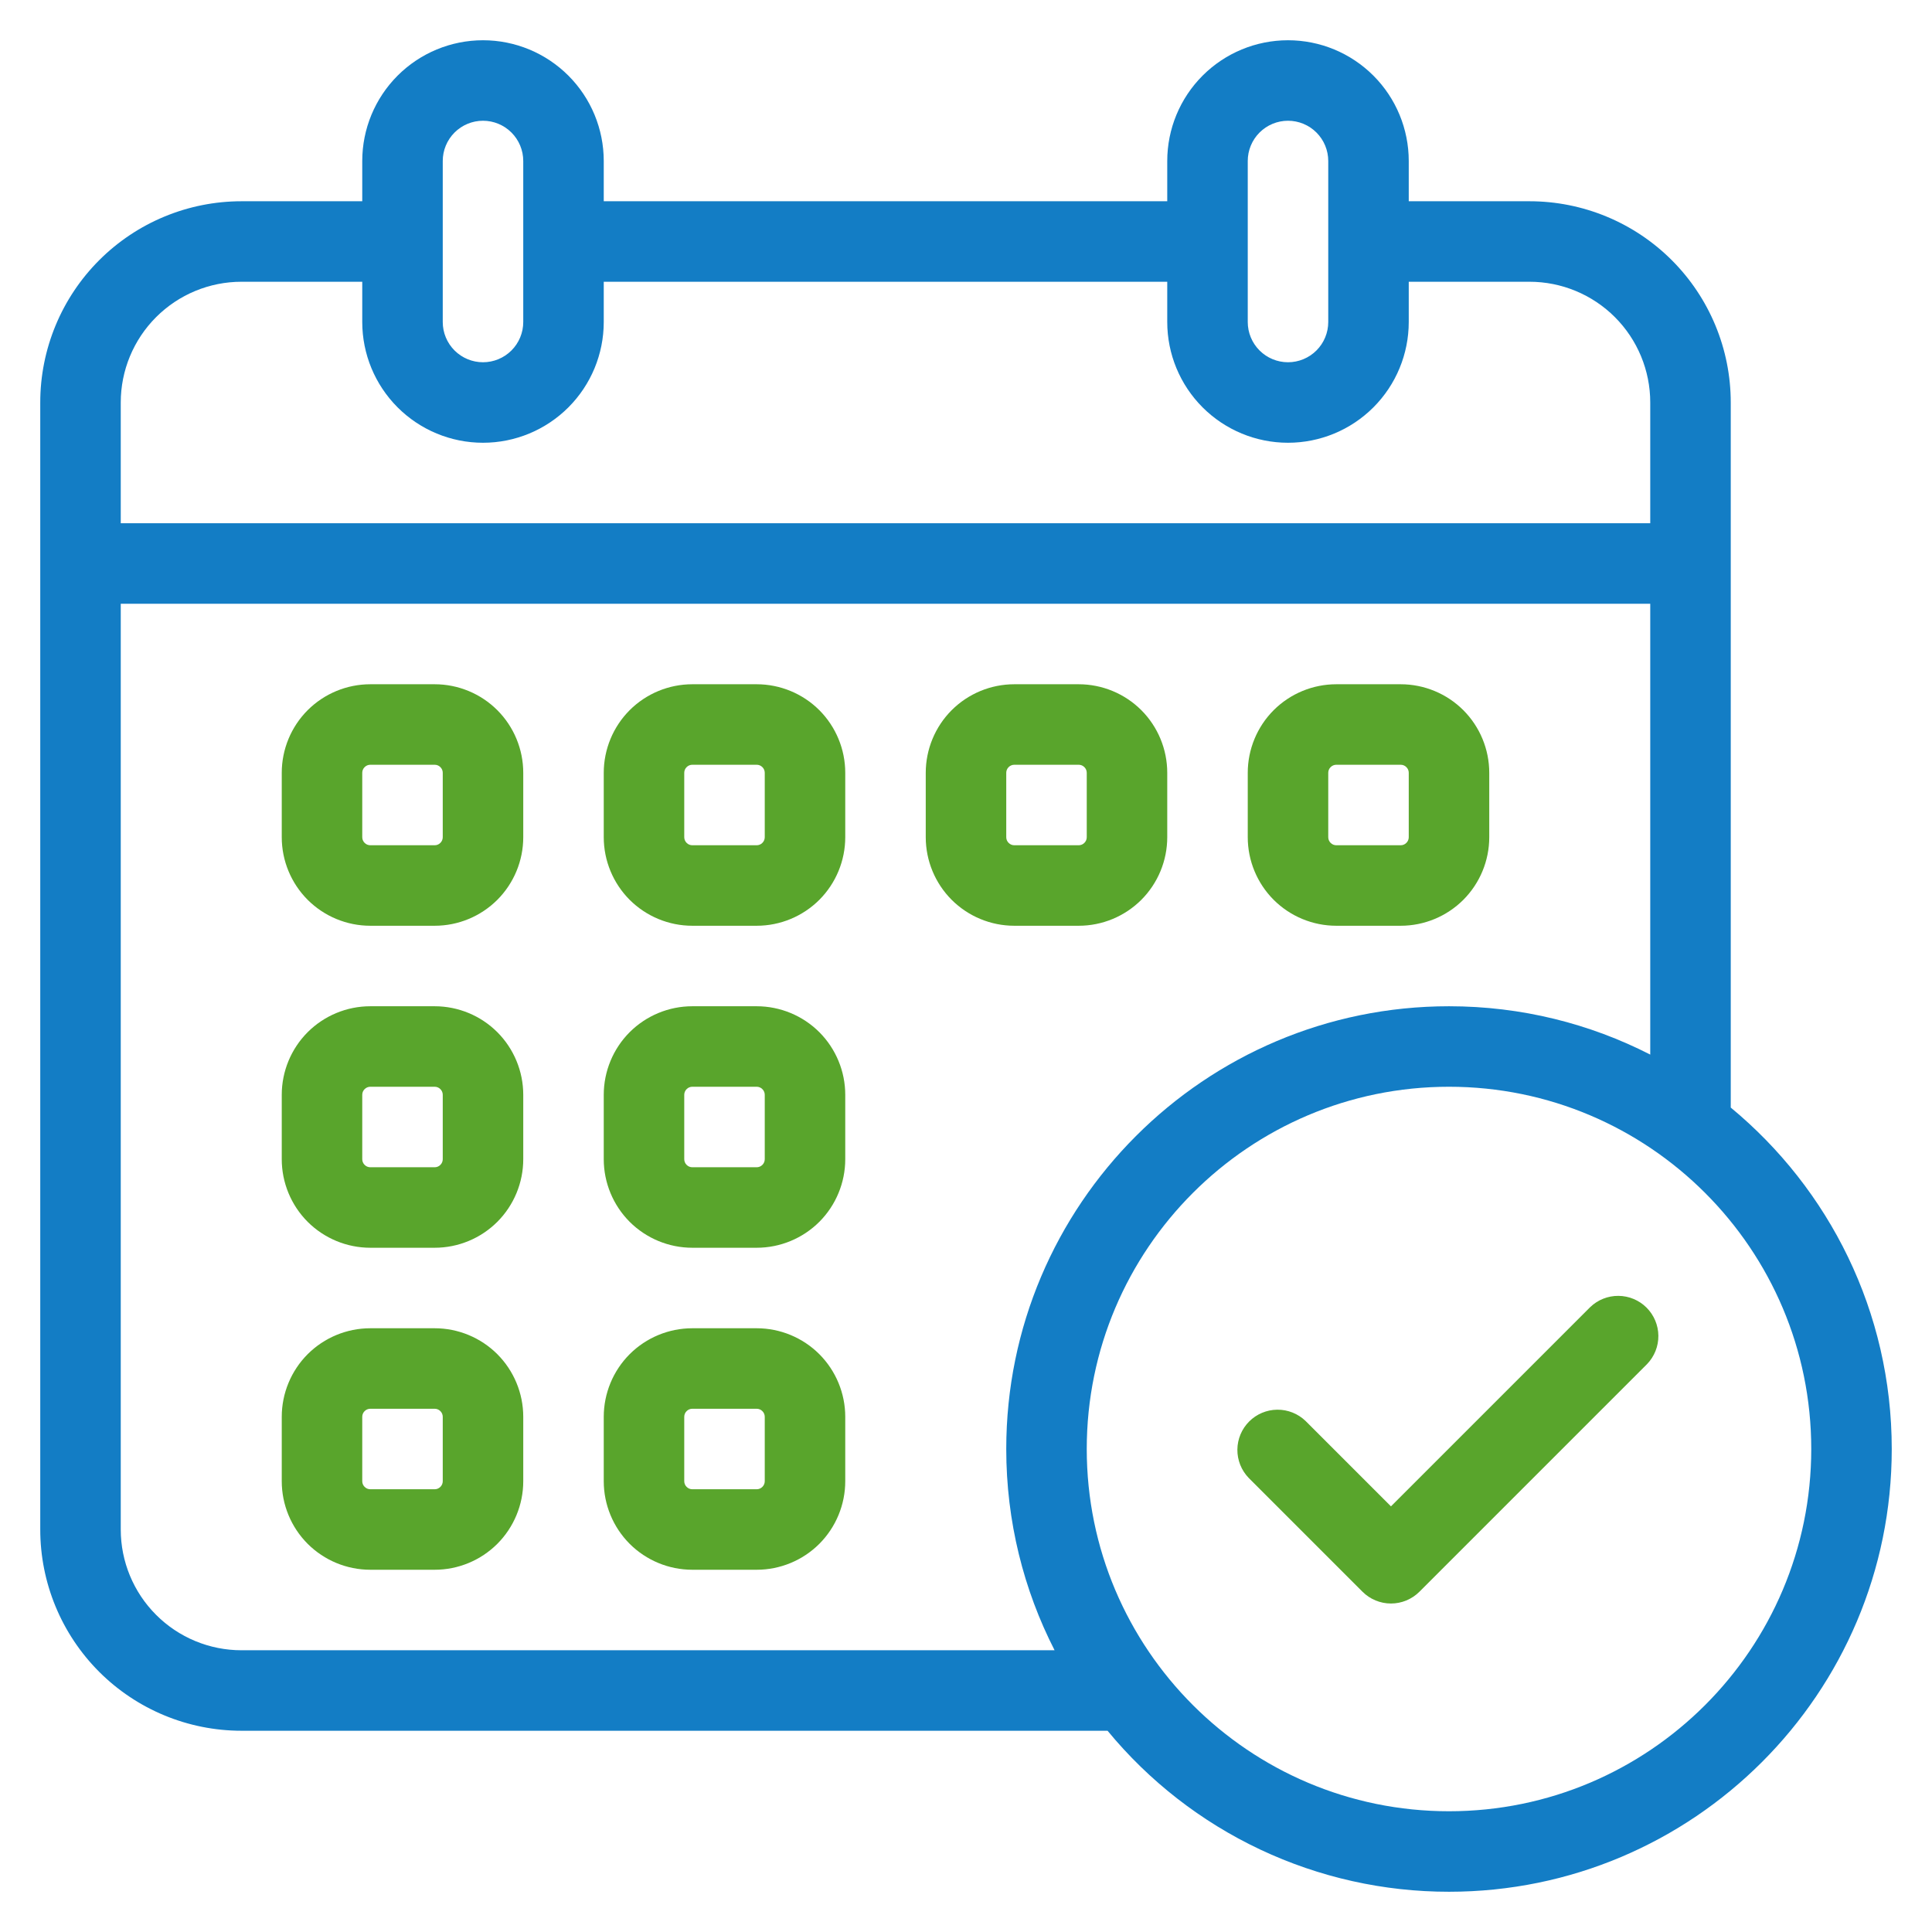 <svg width="512" height="512" viewBox="0 0 512 512" fill="none" xmlns="http://www.w3.org/2000/svg">
<path fill-rule="evenodd" clip-rule="evenodd" d="M330.912 391.659L361.077 421.825C363.078 423.824 365.79 424.948 368.619 424.948C371.447 424.948 374.16 423.824 376.16 421.825L436.491 361.494C438.434 359.482 439.509 356.788 439.485 353.991C439.46 351.194 438.338 348.519 436.361 346.541C434.383 344.564 431.708 343.442 428.911 343.417C426.114 343.393 423.42 344.468 421.408 346.411L368.619 399.201L345.995 376.577C343.983 374.634 341.288 373.559 338.492 373.583C335.695 373.607 333.02 374.729 331.042 376.707C329.064 378.684 327.942 381.36 327.918 384.156C327.894 386.953 328.969 389.648 330.912 391.659ZM138.667 204.801C138.667 198.582 136.192 192.609 131.797 188.203C127.392 183.808 121.423 181.338 115.2 181.334H98.133C91.915 181.334 85.941 183.809 81.536 188.203C77.141 192.609 74.67 198.577 74.667 204.801V221.867C74.667 228.086 77.141 234.059 81.536 238.465C85.941 242.859 91.915 245.334 98.133 245.334H115.2C121.419 245.334 127.392 242.859 131.797 238.465C136.192 234.059 138.667 228.086 138.667 221.867V204.801ZM117.333 204.801V221.867C117.334 222.147 117.279 222.425 117.17 222.683C117.062 222.941 116.904 223.175 116.704 223.371C116.508 223.571 116.274 223.73 116.015 223.838C115.757 223.946 115.48 224.001 115.2 224.001H98.133C97.853 224.001 97.576 223.946 97.318 223.838C97.059 223.73 96.825 223.571 96.629 223.371C96.43 223.175 96.271 222.941 96.163 222.683C96.055 222.425 95.999 222.147 96 221.867V204.801C96 204.235 96.224 203.691 96.629 203.297C96.825 203.097 97.059 202.938 97.318 202.83C97.576 202.722 97.853 202.667 98.133 202.667H115.2C115.765 202.667 116.309 202.891 116.704 203.297C116.904 203.493 117.062 203.727 117.17 203.985C117.279 204.243 117.334 204.521 117.333 204.801ZM138.667 290.134C138.667 283.915 136.192 277.942 131.797 273.537C127.392 269.141 121.423 266.671 115.2 266.667H98.133C91.915 266.667 85.941 269.142 81.536 273.537C77.141 277.942 74.67 283.911 74.667 290.134V307.201C74.667 313.419 77.141 319.393 81.536 323.798C85.941 328.193 91.915 330.667 98.133 330.667H115.2C121.419 330.667 127.392 328.193 131.797 323.798C136.192 319.393 138.667 313.419 138.667 307.201V290.134ZM117.333 290.134V307.201C117.334 307.481 117.279 307.758 117.17 308.016C117.062 308.274 116.904 308.509 116.704 308.705C116.508 308.904 116.274 309.063 116.015 309.171C115.757 309.279 115.48 309.335 115.2 309.334H98.133C97.853 309.335 97.576 309.279 97.318 309.171C97.059 309.063 96.825 308.904 96.629 308.705C96.43 308.509 96.271 308.274 96.163 308.016C96.055 307.758 95.999 307.481 96 307.201V290.134C96 289.569 96.224 289.025 96.629 288.63C96.825 288.43 97.059 288.272 97.318 288.164C97.576 288.055 97.853 288 98.133 288.001H115.2C115.765 288.001 116.309 288.225 116.704 288.63C116.904 288.826 117.062 289.06 117.17 289.318C117.279 289.577 117.334 289.854 117.333 290.134ZM138.667 375.467C138.667 369.249 136.192 363.275 131.797 358.87C127.392 354.475 121.423 352.004 115.2 352.001H98.133C91.915 352.001 85.941 354.475 81.536 358.87C77.141 363.276 74.67 369.244 74.667 375.467V392.534C74.667 398.753 77.141 404.726 81.536 409.131C85.941 413.526 91.915 416.001 98.133 416.001H115.2C121.419 416.001 127.392 413.526 131.797 409.131C136.192 404.726 138.667 398.753 138.667 392.534V375.467ZM117.333 375.467V392.534C117.334 392.814 117.279 393.091 117.17 393.349C117.062 393.608 116.904 393.842 116.704 394.038C116.508 394.238 116.274 394.396 116.015 394.504C115.757 394.613 115.48 394.668 115.2 394.667H98.133C97.853 394.668 97.576 394.613 97.318 394.504C97.059 394.396 96.825 394.238 96.629 394.038C96.43 393.842 96.271 393.608 96.163 393.349C96.055 393.091 95.999 392.814 96 392.534V375.467C96 374.902 96.224 374.358 96.629 373.963C96.825 373.763 97.059 373.605 97.318 373.497C97.576 373.389 97.853 373.333 98.133 373.334H115.2C115.765 373.334 116.309 373.558 116.704 373.963C116.904 374.159 117.062 374.394 117.17 374.652C117.279 374.91 117.334 375.187 117.333 375.467ZM224 204.801C224 198.582 221.525 192.609 217.131 188.203C212.725 183.808 206.757 181.338 200.533 181.334H183.467C177.248 181.334 171.275 183.809 166.869 188.203C162.474 192.609 160.004 198.577 160 204.801V221.867C160 228.086 162.475 234.059 166.869 238.465C171.275 242.859 177.248 245.334 183.467 245.334H200.533C206.752 245.334 212.725 242.859 217.131 238.465C221.525 234.059 224 228.086 224 221.867V204.801ZM202.667 204.801V221.867C202.667 222.147 202.612 222.425 202.504 222.683C202.396 222.941 202.237 223.175 202.037 223.371C201.841 223.571 201.607 223.73 201.349 223.838C201.091 223.946 200.813 224.001 200.533 224.001H183.467C183.187 224.001 182.909 223.946 182.651 223.838C182.393 223.73 182.159 223.571 181.963 223.371C181.763 223.175 181.604 222.941 181.496 222.683C181.388 222.425 181.333 222.147 181.333 221.867V204.801C181.333 204.235 181.557 203.691 181.963 203.297C182.159 203.097 182.393 202.938 182.651 202.83C182.909 202.722 183.187 202.667 183.467 202.667H200.533C201.099 202.667 201.643 202.891 202.037 203.297C202.237 203.493 202.396 203.727 202.504 203.985C202.612 204.243 202.667 204.521 202.667 204.801ZM224 290.134C224 283.915 221.525 277.942 217.131 273.537C212.725 269.141 206.757 266.671 200.533 266.667H183.467C177.248 266.667 171.275 269.142 166.869 273.537C162.474 277.942 160.004 283.911 160 290.134V307.201C160 313.419 162.475 319.393 166.869 323.798C171.275 328.193 177.248 330.667 183.467 330.667H200.533C206.752 330.667 212.725 328.193 217.131 323.798C221.525 319.393 224 313.419 224 307.201V290.134ZM202.667 290.134V307.201C202.667 307.481 202.612 307.758 202.504 308.016C202.396 308.274 202.237 308.509 202.037 308.705C201.841 308.904 201.607 309.063 201.349 309.171C201.091 309.279 200.813 309.335 200.533 309.334H183.467C183.187 309.335 182.909 309.279 182.651 309.171C182.393 309.063 182.159 308.904 181.963 308.705C181.763 308.509 181.604 308.274 181.496 308.016C181.388 307.758 181.333 307.481 181.333 307.201V290.134C181.333 289.569 181.557 289.025 181.963 288.63C182.159 288.43 182.393 288.272 182.651 288.164C182.909 288.055 183.187 288 183.467 288.001H200.533C201.099 288.001 201.643 288.225 202.037 288.63C202.237 288.826 202.396 289.06 202.504 289.318C202.612 289.577 202.667 289.854 202.667 290.134ZM224 375.467C224 369.249 221.525 363.275 217.131 358.87C212.725 354.475 206.757 352.004 200.533 352.001H183.467C177.248 352.001 171.275 354.475 166.869 358.87C162.474 363.276 160.004 369.244 160 375.467V392.534C160 398.753 162.475 404.726 166.869 409.131C171.275 413.526 177.248 416.001 183.467 416.001H200.533C206.752 416.001 212.725 413.526 217.131 409.131C221.525 404.726 224 398.753 224 392.534V375.467ZM202.667 375.467V392.534C202.667 392.814 202.612 393.091 202.504 393.349C202.396 393.608 202.237 393.842 202.037 394.038C201.841 394.238 201.607 394.396 201.349 394.504C201.091 394.613 200.813 394.668 200.533 394.667H183.467C183.187 394.668 182.909 394.613 182.651 394.504C182.393 394.396 182.159 394.238 181.963 394.038C181.763 393.842 181.604 393.608 181.496 393.349C181.388 393.091 181.333 392.814 181.333 392.534V375.467C181.333 374.902 181.557 374.358 181.963 373.963C182.159 373.763 182.393 373.605 182.651 373.497C182.909 373.389 183.187 373.333 183.467 373.334H200.533C201.099 373.334 201.643 373.558 202.037 373.963C202.237 374.159 202.396 374.394 202.504 374.652C202.612 374.91 202.667 375.187 202.667 375.467ZM309.333 204.801C309.333 198.582 306.859 192.609 302.464 188.203C298.058 183.808 292.09 181.338 285.867 181.334H268.8C262.581 181.334 256.608 183.809 252.203 188.203C247.807 192.609 245.337 198.577 245.333 204.801V221.867C245.333 228.086 247.808 234.059 252.203 238.465C256.608 242.859 262.581 245.334 268.8 245.334H285.867C292.085 245.334 298.059 242.859 302.464 238.465C306.859 234.059 309.333 228.086 309.333 221.867V204.801ZM288 204.801V221.867C288.001 222.147 287.945 222.425 287.837 222.683C287.729 222.941 287.57 223.175 287.371 223.371C287.175 223.571 286.94 223.73 286.682 223.838C286.424 223.946 286.147 224.001 285.867 224.001H268.8C268.52 224.001 268.243 223.946 267.984 223.838C267.726 223.73 267.492 223.571 267.296 223.371C267.096 223.175 266.938 222.941 266.829 222.683C266.721 222.425 266.666 222.147 266.667 221.867V204.801C266.667 204.235 266.891 203.691 267.296 203.297C267.492 203.097 267.726 202.938 267.984 202.83C268.243 202.722 268.52 202.667 268.8 202.667H285.867C286.432 202.667 286.976 202.891 287.371 203.297C287.57 203.493 287.729 203.727 287.837 203.985C287.945 204.243 288.001 204.521 288 204.801ZM394.667 204.801C394.667 198.582 392.192 192.609 387.797 188.203C383.392 183.808 377.423 181.338 371.2 181.334H354.133C347.915 181.334 341.941 183.809 337.536 188.203C333.141 192.609 330.67 198.577 330.667 204.801V221.867C330.667 228.086 333.141 234.059 337.536 238.465C341.941 242.859 347.915 245.334 354.133 245.334H371.2C377.419 245.334 383.392 242.859 387.797 238.465C392.192 234.059 394.667 228.086 394.667 221.867V204.801ZM373.333 204.801V221.867C373.334 222.147 373.279 222.425 373.17 222.683C373.062 222.941 372.904 223.175 372.704 223.371C372.508 223.571 372.274 223.73 372.015 223.838C371.757 223.946 371.48 224.001 371.2 224.001H354.133C353.853 224.001 353.576 223.946 353.318 223.838C353.06 223.73 352.825 223.571 352.629 223.371C352.429 223.175 352.271 222.941 352.163 222.683C352.055 222.425 351.999 222.147 352 221.867V204.801C352 204.235 352.224 203.691 352.629 203.297C352.825 203.097 353.06 202.938 353.318 202.83C353.576 202.722 353.853 202.667 354.133 202.667H371.2C371.765 202.667 372.309 202.891 372.704 203.297C372.904 203.493 373.062 203.727 373.17 203.985C373.279 204.243 373.334 204.521 373.333 204.801Z" fill="#59A52C"/>
<path fill-rule="evenodd" clip-rule="evenodd" d="M293.515 458.667H64C49.855 458.665 36.289 453.048 26.283 443.051C16.285 433.044 10.669 419.479 10.667 405.334V106.667C10.667 92.522 16.286 78.957 26.288 68.955C36.289 58.953 49.855 53.334 64 53.334H96V42.667C96 34.18 99.371 26.041 105.373 20.04C111.374 14.038 119.513 10.667 128 10.667C136.487 10.667 144.626 14.038 150.627 20.04C156.629 26.041 160 34.18 160 42.667V53.334H309.333V42.667C309.333 34.18 312.705 26.041 318.706 20.04C324.707 14.038 332.846 10.667 341.333 10.667C349.82 10.667 357.96 14.038 363.961 20.04C369.962 26.041 373.333 34.18 373.333 42.667V53.334H405.333C419.478 53.334 433.044 58.953 443.046 68.955C453.048 78.957 458.667 92.522 458.667 106.667V293.515C484.725 315.051 501.333 347.595 501.333 384C501.333 448.758 448.757 501.334 384 501.334C366.703 501.346 349.617 497.526 333.972 490.149C318.327 482.771 304.51 472.02 293.515 458.667ZM384 288C436.981 288 480 331.019 480 384C480 436.982 436.981 480 384 480C331.019 480 288 436.982 288 384C288 331.019 331.019 288 384 288ZM437.333 279.478V160H32V405.334C32 413.824 35.371 421.963 41.376 427.958C44.345 430.931 47.872 433.29 51.754 434.899C55.636 436.508 59.798 437.335 64 437.334H279.477C271.285 421.334 266.667 403.2 266.667 384C266.667 319.243 319.243 266.667 384 266.667C403.2 266.667 421.333 271.286 437.333 279.478ZM373.333 74.667V85.334C373.333 93.821 369.962 101.96 363.961 107.961C357.96 113.962 349.82 117.334 341.333 117.334C332.846 117.334 324.707 113.962 318.706 107.961C312.705 101.96 309.333 93.821 309.333 85.334V74.667H160V85.334C160 93.821 156.629 101.96 150.627 107.961C144.626 113.962 136.487 117.334 128 117.334C119.513 117.334 111.374 113.962 105.373 107.961C99.371 101.96 96 93.821 96 85.334V74.667H64C55.513 74.667 47.374 78.038 41.373 84.04C35.371 90.041 32 98.18 32 106.667V138.667H437.333V106.667C437.333 98.18 433.962 90.041 427.961 84.04C421.96 78.038 413.82 74.667 405.333 74.667H373.333ZM352 42.667V85.334C352 88.163 350.876 90.876 348.876 92.876C346.875 94.876 344.162 96 341.333 96C338.504 96 335.791 94.876 333.791 92.876C331.79 90.876 330.667 88.163 330.667 85.334V42.667C330.667 39.838 331.79 37.125 333.791 35.124C335.791 33.124 338.504 32 341.333 32C344.162 32 346.875 33.124 348.876 35.124C350.876 37.125 352 39.838 352 42.667ZM138.667 42.667V85.334C138.667 88.163 137.543 90.876 135.542 92.876C133.542 94.876 130.829 96 128 96C125.171 96 122.458 94.876 120.457 92.876C118.457 90.876 117.333 88.163 117.333 85.334V42.667C117.333 39.838 118.457 37.125 120.457 35.124C122.458 33.124 125.171 32 128 32C130.829 32 133.542 33.124 135.542 35.124C137.543 37.125 138.667 39.838 138.667 42.667Z" fill="#137DC5"/>
</svg>

